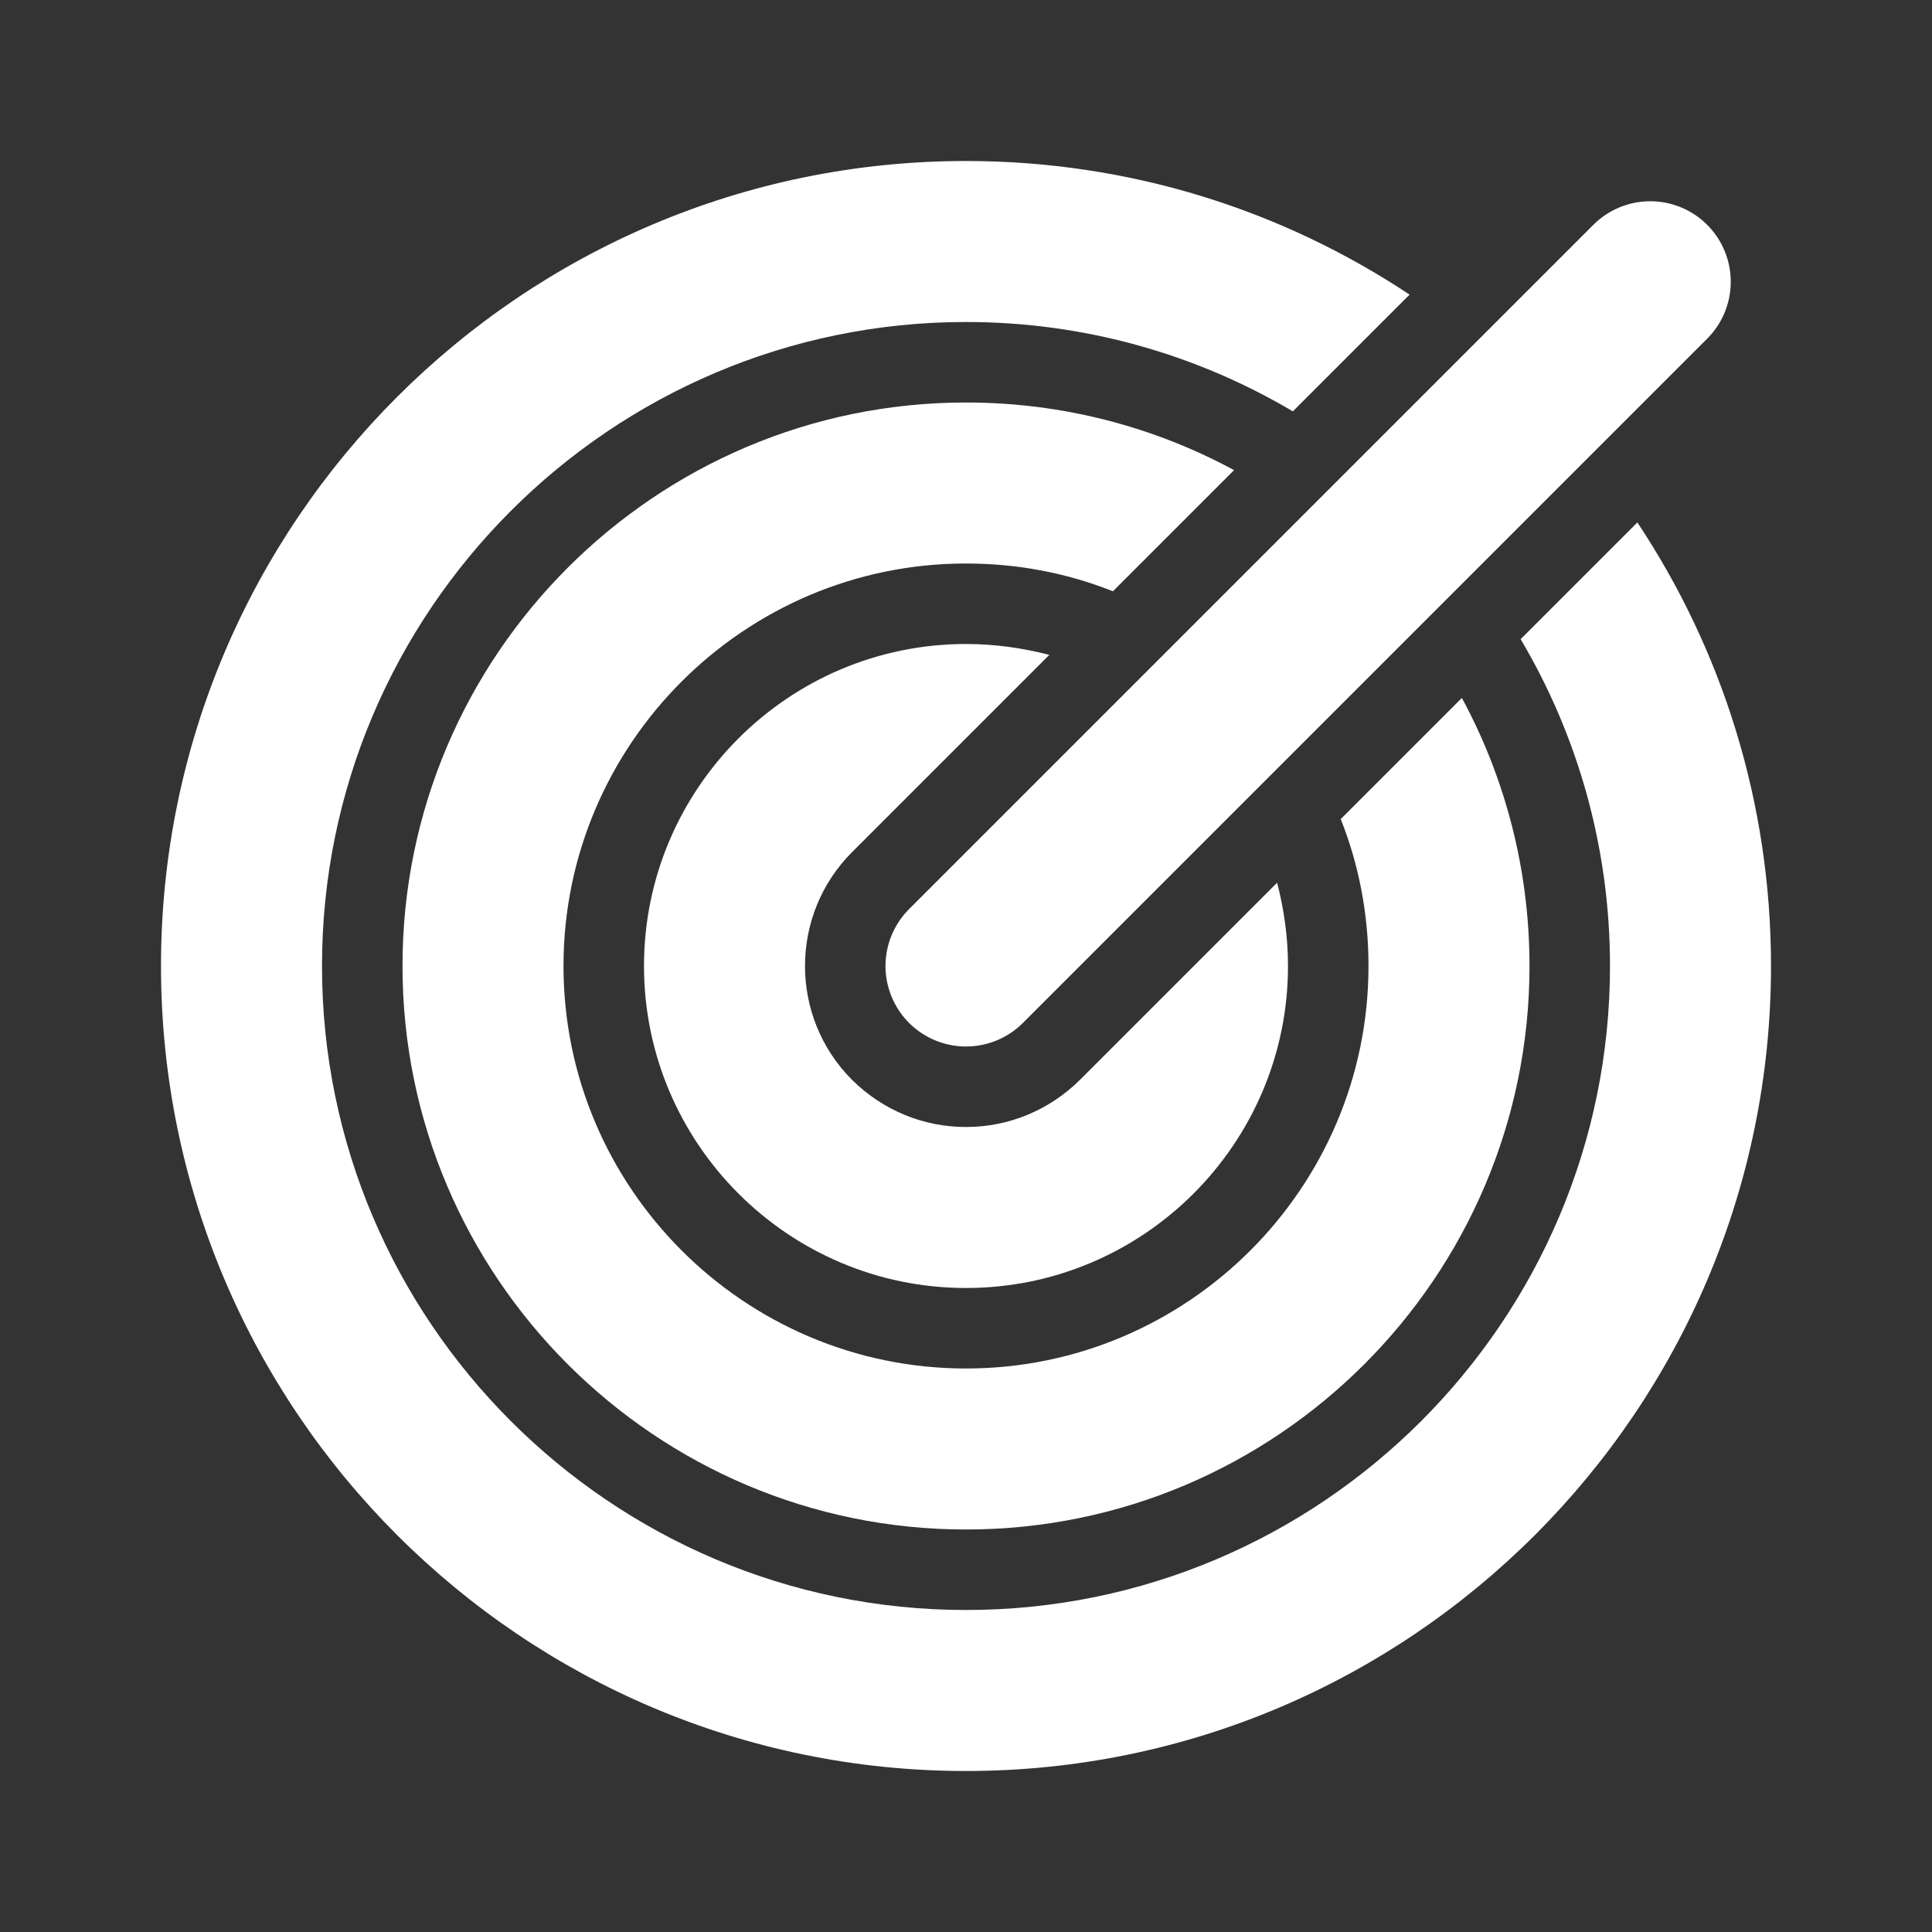 <svg fill="#ffffff" xmlns="http://www.w3.org/2000/svg"  viewBox="0 0 48 48" width="12px" height="12px"><rect x="0" y="0" width="48" height="48" fill="#333333" stroke="none"/><path d="M31.73,21.93l-4.9,4.9C26.07,27.58,25.07,28,24,28s-2.07-0.42-2.83-1.17c-1.56-1.56-1.56-4.1,0-5.66l4.9-4.9 C25.41,16.1,24.72,16,24,16c-4.41,0-8,3.59-8,8c0,4.41,3.59,8,8,8s8-3.59,8-8C32,23.28,31.9,22.59,31.73,21.93z"/><line x1="24" x2="41" y1="24" y2="7" fill="none" stroke="#ffffff" stroke-linecap="round" stroke-miterlimit="10" stroke-width="4"/><path d="M40.68,12.98l-2.9,2.9C39.19,18.26,40,21.04,40,24c0,8.82-7.18,16-16,16S8,32.82,8,24S15.18,8,24,8 c2.96,0,5.74,0.81,8.12,2.22l2.9-2.9C31.86,5.22,28.07,4,24,4C12.97,4,4,12.97,4,24c0,11.03,8.97,20,20,20s20-8.97,20-20 C44,19.93,42.78,16.14,40.68,12.98z"/><path d="M36.32,17.34l-3.01,3.01C33.76,21.48,34,22.71,34,24c0,5.51-4.49,10-10,10s-10-4.49-10-10s4.49-10,10-10 c1.29,0,2.52,0.24,3.65,0.69l3.01-3.01C28.68,10.61,26.41,10,24,10c-7.72,0-14,6.28-14,14c0,7.72,6.28,14,14,14s14-6.28,14-14 C38,21.59,37.39,19.32,36.32,17.34z"/></svg>
